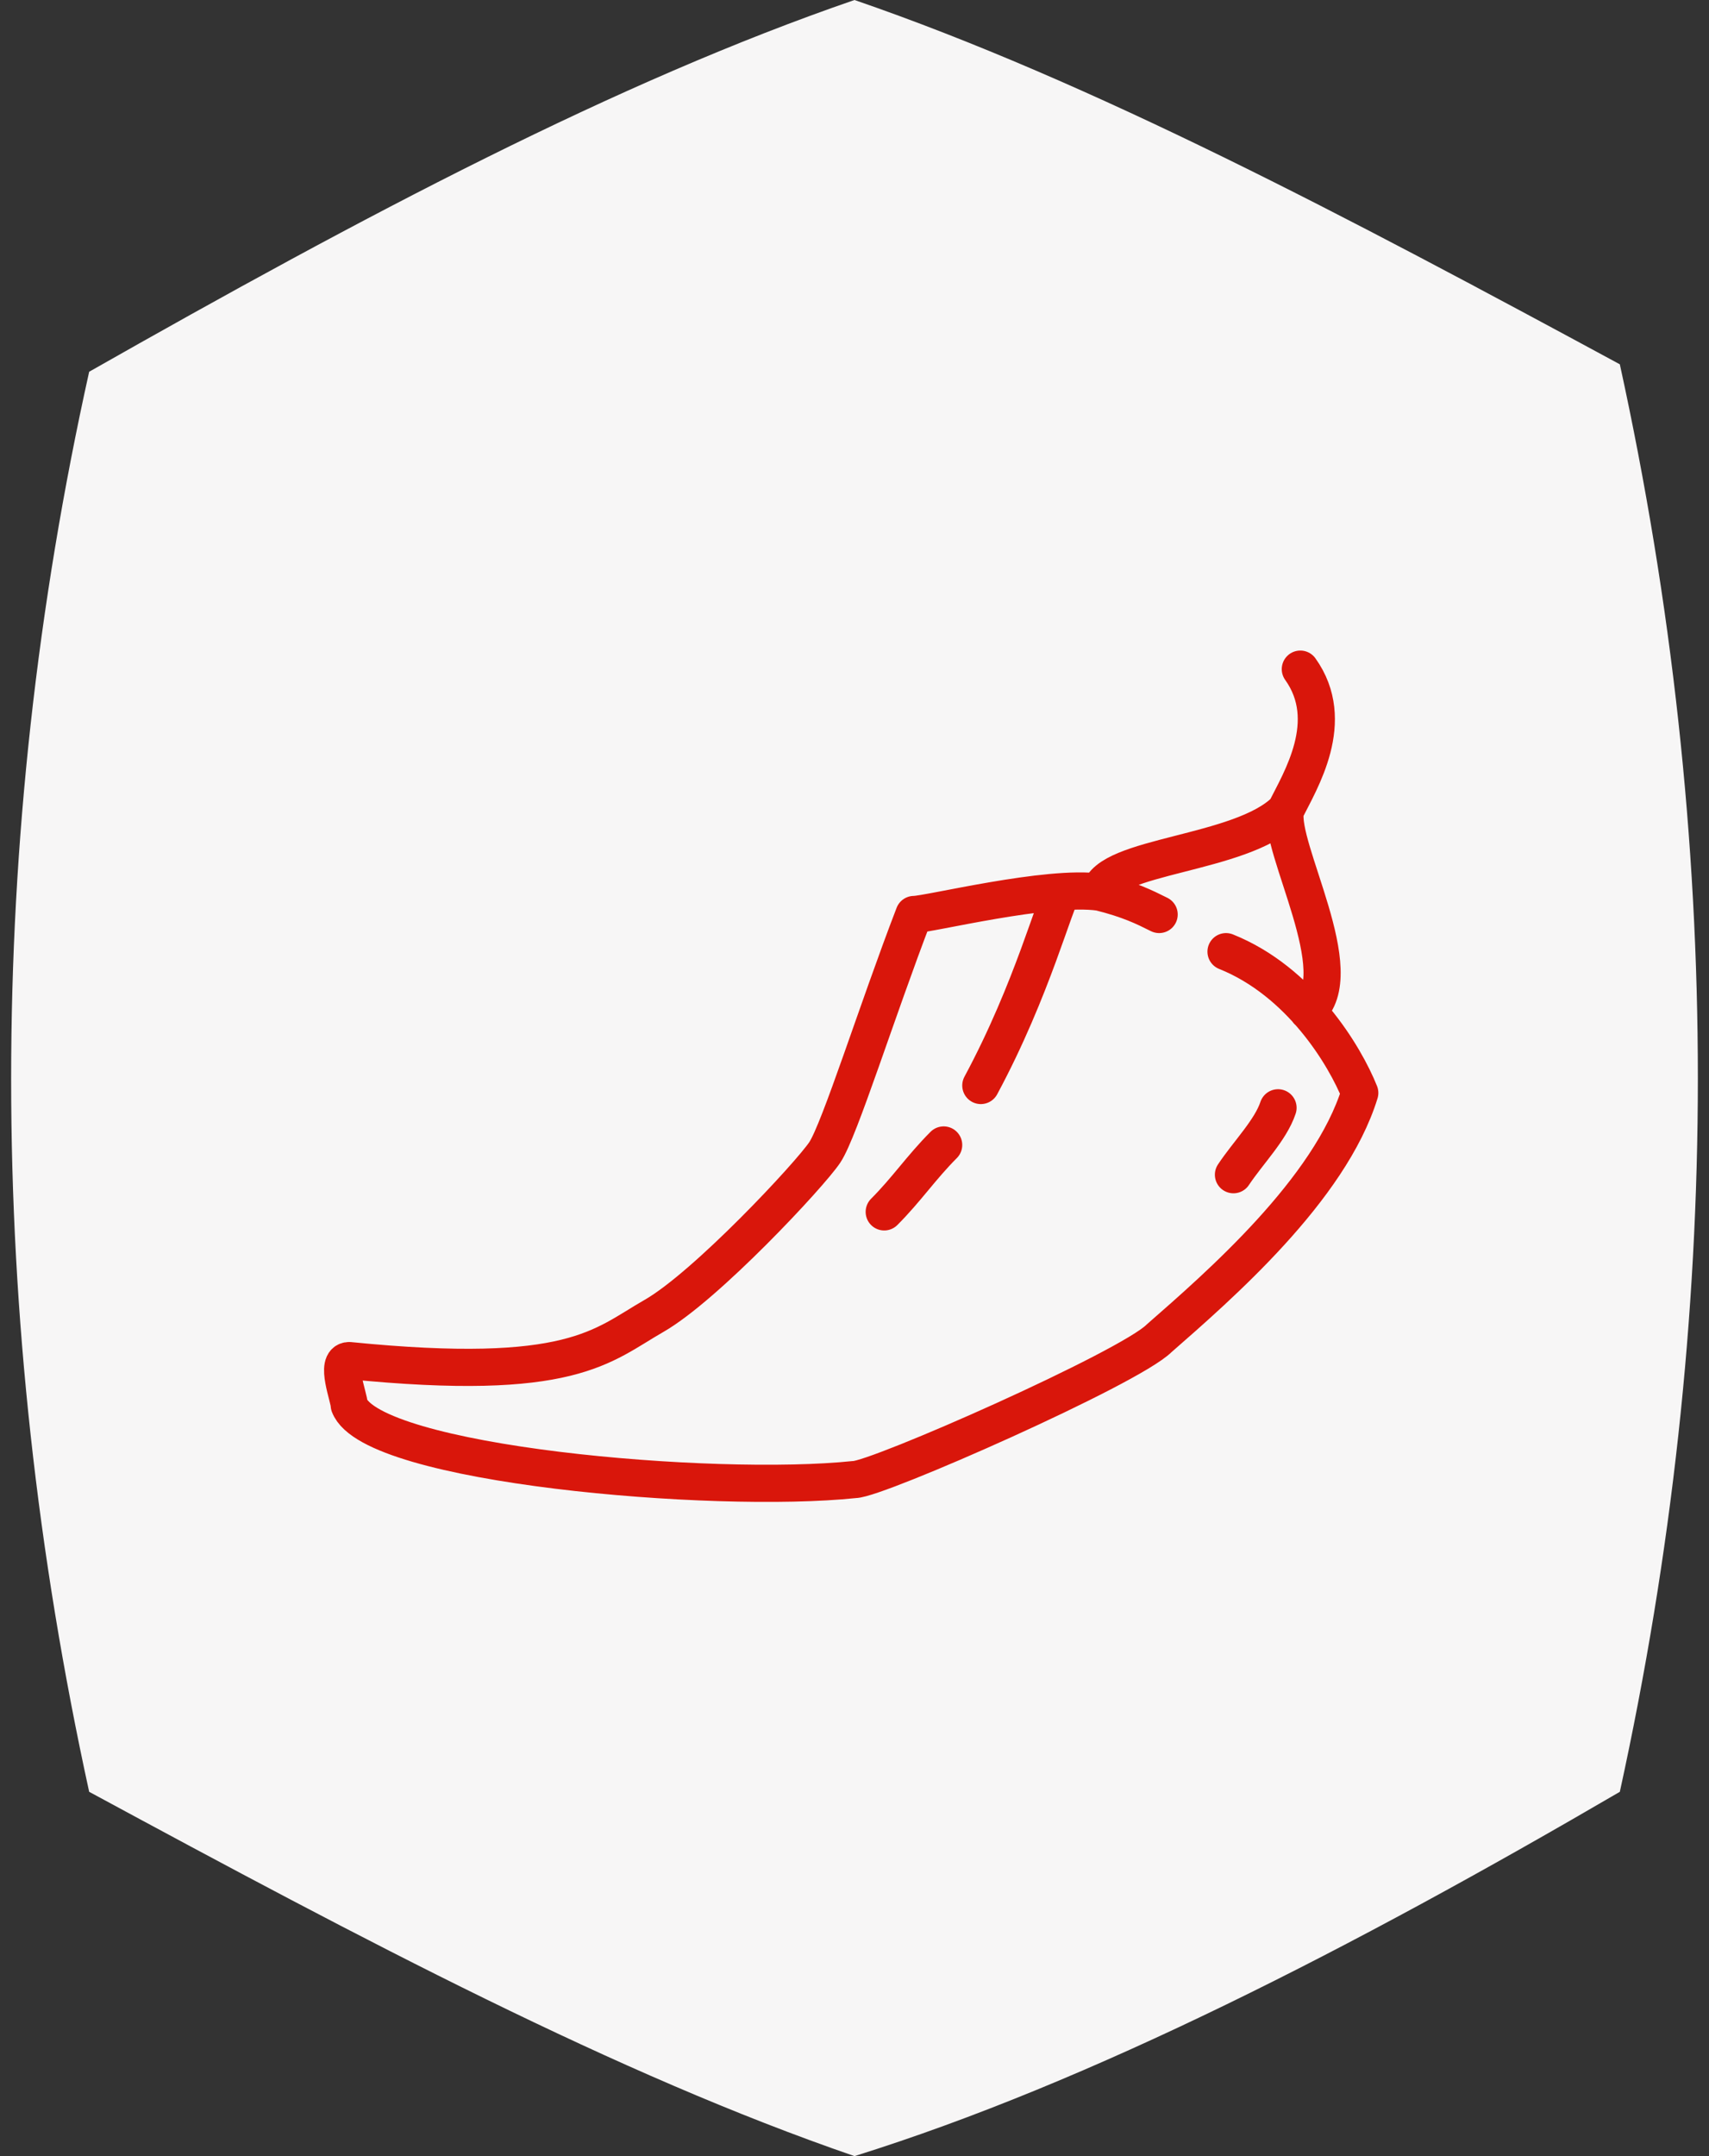 <?xml version="1.0" encoding="utf-8"?>
<!-- Generator: Adobe Illustrator 17.0.0, SVG Export Plug-In . SVG Version: 6.00 Build 0)  -->
<!DOCTYPE svg PUBLIC "-//W3C//DTD SVG 1.1//EN" "http://www.w3.org/Graphics/SVG/1.1/DTD/svg11.dtd">
<svg version="1.1" id="Capa_1" xmlns="http://www.w3.org/2000/svg" xmlns:xlink="http://www.w3.org/1999/xlink" x="0px" y="0px"
	 width="23px" height="29px" viewBox="0 0 23 29" style="enable-background:new 0 0 23 29;" xml:space="preserve">
<rect x="0" y="0" width="23" height="29" fill="#333333" stroke="none"/>
<style type="text/css">
	.st0{fill:#F7F6F6;}
	.st1{fill:#999999;}
	.st2{fill:none;stroke:#D9160B;stroke-width:0.5;stroke-linecap:round;stroke-linejoin:round;stroke-miterlimit:10;}
	
		.st3{fill:none;stroke:#D9160B;stroke-width:0.5;stroke-linecap:round;stroke-linejoin:round;stroke-miterlimit:10;stroke-dasharray:0,0.967;}
	
		.st4{fill:none;stroke:#D9160B;stroke-width:0.5;stroke-linecap:round;stroke-linejoin:round;stroke-miterlimit:10;stroke-dasharray:0,1.048;}
</style>
<path class="st0" d="M21.8,24.1c-3.6,2.1-7.1,3.9-10.3,4.9c-3.2-1.1-6.6-2.9-10.3-4.9c-1.4-6.4-1.4-12.8,0-19.1
	C4.9,2.9,8.3,1.1,11.5,0c3.2,1.1,6.6,2.9,10.3,4.9C23.2,11.3,23.2,17.7,21.8,24.1"/>
<path class="st2" d="M14.8,12c0.1-0.5,1.9-0.5,2.5-1.1c-0.1,0.5,0.9,2.2,0.3,2.7 M15.6,12.3c-0.2-0.1-0.4-0.2-0.8-0.3
	c-0.7-0.1-2.3,0.3-2.5,0.3c-0.5,1.3-1,2.9-1.2,3.2c-0.2,0.3-1.6,1.8-2.3,2.2c-0.7,0.4-1.1,0.9-4.1,0.6c-0.2,0,0,0.5,0,0.6
	c0.3,0.8,4.9,1.2,6.8,1c0.3,0,3.7-1.5,4.1-1.9c0.8-0.7,2.3-2,2.7-3.3c-0.2-0.5-0.8-1.5-1.8-1.9 M17.3,10.9c0.2-0.4,0.7-1.2,0.2-1.9
	 M16.6,15.8c0.2-0.3,0.5-0.6,0.6-0.9 M11.9,16.3c0.3-0.3,0.5-0.6,0.8-0.9 M13.2,14.6c0.7-1.3,1-2.5,1.1-2.6"/>
</svg>
